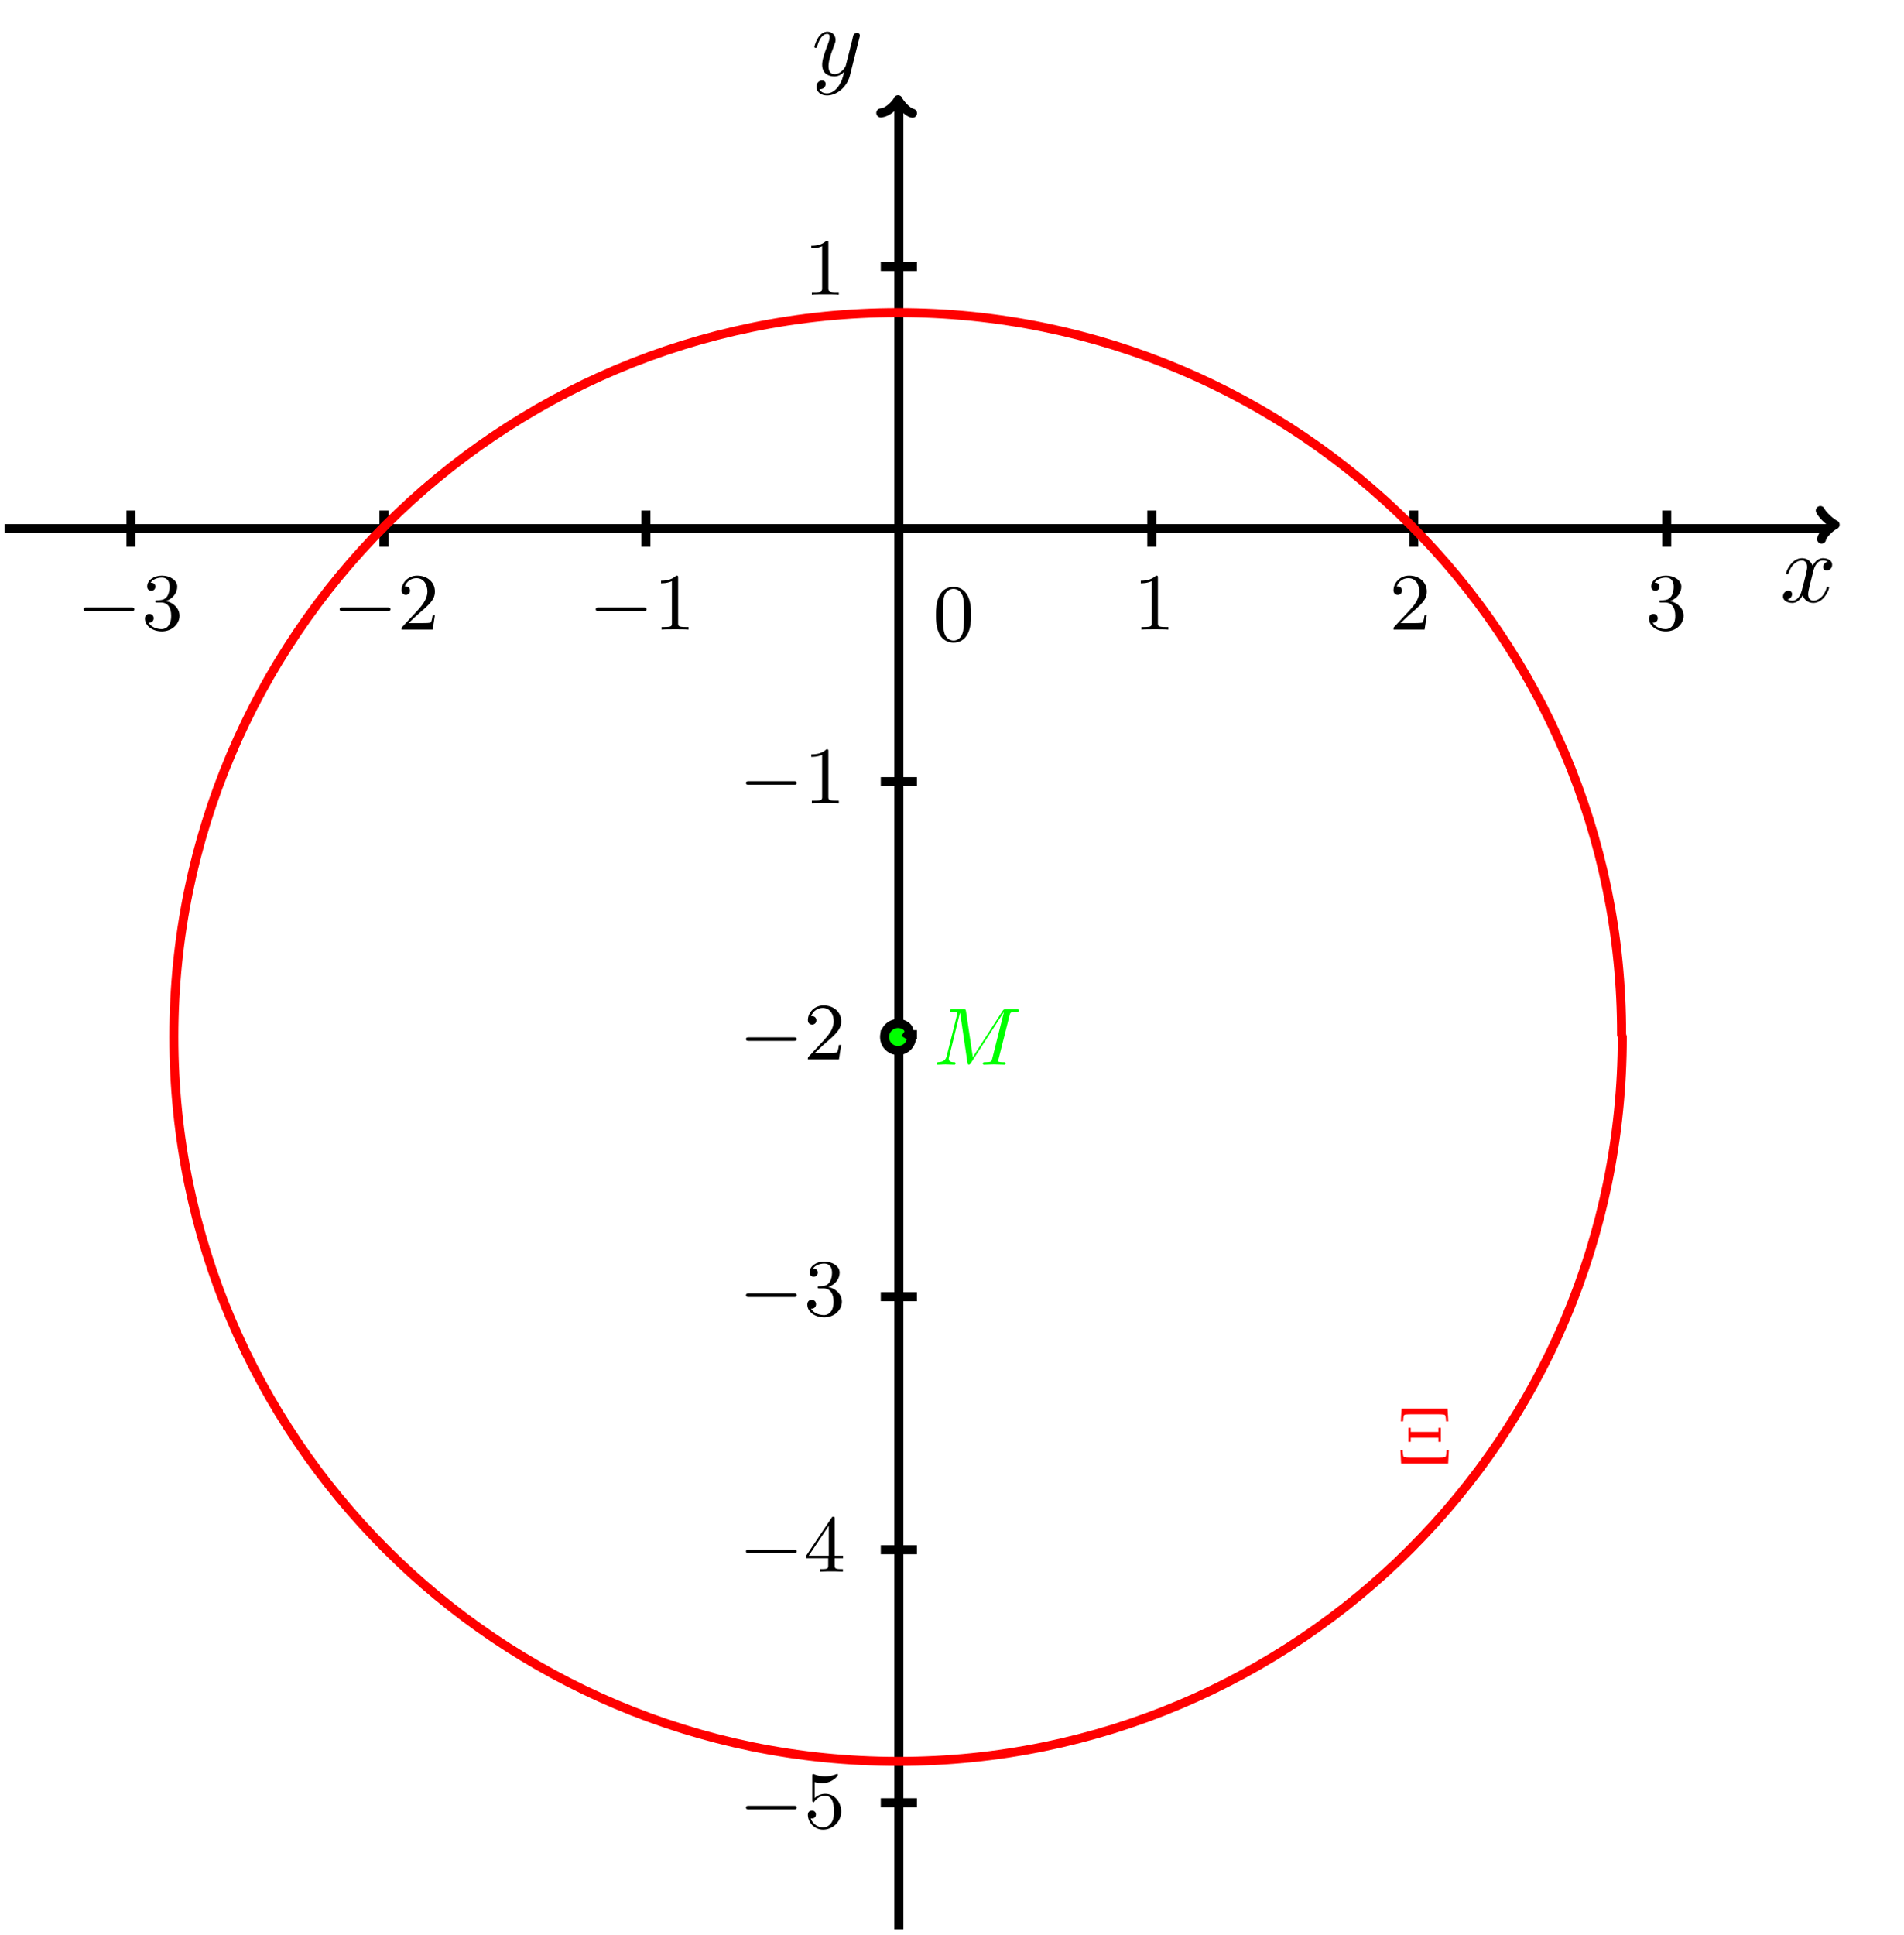<?xml version="1.0" encoding="UTF-8"?>
<svg xmlns="http://www.w3.org/2000/svg" xmlns:xlink="http://www.w3.org/1999/xlink" width="210.764pt" height="214.173pt" viewBox="0 0 210.764 214.173" version="1.1">
<defs>
<g>
<symbol overflow="visible" id="glyph0-0">
<path style="stroke:none;" d="M 6.047 -2.047 C 6.219 -2.047 6.391 -2.047 6.391 -2.25 C 6.391 -2.438 6.203 -2.438 6.047 -2.438 L 1.109 -2.438 C 0.953 -2.438 0.766 -2.438 0.766 -2.25 C 0.766 -2.047 0.938 -2.047 1.109 -2.047 Z M 6.047 -2.047 "/>
</symbol>
<symbol overflow="visible" id="glyph1-0">
<path style="stroke:none;" d="M 2.734 -3.156 C 3.562 -3.469 3.969 -4.125 3.969 -4.75 C 3.969 -5.438 3.203 -5.969 2.266 -5.969 C 1.344 -5.969 0.641 -5.438 0.641 -4.766 C 0.641 -4.469 0.828 -4.297 1.094 -4.297 C 1.359 -4.297 1.547 -4.484 1.547 -4.75 C 1.547 -5.062 1.328 -5.188 1.016 -5.188 C 1.25 -5.562 1.797 -5.75 2.25 -5.75 C 2.984 -5.75 3.125 -5.156 3.125 -4.734 C 3.125 -4.469 3.078 -4.031 2.859 -3.688 C 2.578 -3.297 2.266 -3.281 2 -3.25 C 1.781 -3.234 1.766 -3.234 1.688 -3.234 C 1.609 -3.234 1.531 -3.219 1.531 -3.125 C 1.531 -3 1.609 -3 1.766 -3 L 2.172 -3 C 2.953 -3 3.297 -2.375 3.297 -1.531 C 3.297 -0.375 2.688 -0.047 2.234 -0.047 C 2.062 -0.047 1.188 -0.094 0.797 -0.766 C 1.109 -0.719 1.359 -0.938 1.359 -1.25 C 1.359 -1.547 1.141 -1.734 0.875 -1.734 C 0.656 -1.734 0.391 -1.594 0.391 -1.219 C 0.391 -0.422 1.219 0.203 2.266 0.203 C 3.375 0.203 4.219 -0.609 4.219 -1.531 C 4.219 -2.312 3.594 -2.969 2.734 -3.156 Z M 2.734 -3.156 "/>
</symbol>
<symbol overflow="visible" id="glyph1-1">
<path style="stroke:none;" d="M 4.141 -1.594 L 3.891 -1.594 C 3.875 -1.469 3.797 -0.938 3.688 -0.797 C 3.625 -0.719 3.016 -0.719 2.828 -0.719 L 1.234 -0.719 L 2.125 -1.562 C 3.594 -2.828 4.141 -3.312 4.141 -4.219 C 4.141 -5.25 3.297 -5.969 2.188 -5.969 C 1.156 -5.969 0.453 -5.156 0.453 -4.344 C 0.453 -3.891 0.844 -3.844 0.922 -3.844 C 1.125 -3.844 1.391 -3.984 1.391 -4.312 C 1.391 -4.578 1.203 -4.781 0.922 -4.781 C 0.875 -4.781 0.859 -4.781 0.812 -4.766 C 1.031 -5.406 1.609 -5.688 2.094 -5.688 C 3 -5.688 3.312 -4.844 3.312 -4.219 C 3.312 -3.312 2.625 -2.562 2.203 -2.094 L 0.562 -0.328 C 0.453 -0.219 0.453 -0.203 0.453 0 L 3.891 0 Z M 4.141 -1.594 "/>
</symbol>
<symbol overflow="visible" id="glyph1-2">
<path style="stroke:none;" d="M 2.719 -5.734 C 2.719 -5.953 2.719 -5.969 2.5 -5.969 C 1.938 -5.406 1.109 -5.406 0.828 -5.406 L 0.828 -5.125 C 1 -5.125 1.547 -5.125 2.031 -5.359 L 2.031 -0.719 C 2.031 -0.391 2.016 -0.281 1.172 -0.281 L 0.891 -0.281 L 0.891 0 C 1.203 -0.031 2.016 -0.031 2.375 -0.031 C 2.75 -0.031 3.547 -0.031 3.875 0 L 3.875 -0.281 L 3.594 -0.281 C 2.75 -0.281 2.719 -0.391 2.719 -0.719 Z M 2.719 -5.734 "/>
</symbol>
<symbol overflow="visible" id="glyph1-3">
<path style="stroke:none;" d="M 4.25 -2.875 C 4.25 -3.469 4.219 -4.25 3.906 -4.922 C 3.5 -5.766 2.828 -5.969 2.312 -5.969 C 1.766 -5.969 1.078 -5.766 0.688 -4.891 C 0.406 -4.281 0.359 -3.547 0.359 -2.875 C 0.359 -2.281 0.375 -1.422 0.766 -0.703 C 1.188 0.047 1.891 0.203 2.297 0.203 C 2.875 0.203 3.547 -0.047 3.922 -0.875 C 4.188 -1.484 4.25 -2.156 4.25 -2.875 Z M 2.312 -0.031 C 2.031 -0.031 1.391 -0.156 1.219 -1.172 C 1.125 -1.688 1.125 -2.469 1.125 -2.984 C 1.125 -3.594 1.125 -4.297 1.234 -4.797 C 1.422 -5.594 1.984 -5.75 2.297 -5.75 C 2.641 -5.75 3.203 -5.562 3.375 -4.734 C 3.469 -4.25 3.469 -3.547 3.469 -2.984 C 3.469 -2.422 3.469 -1.672 3.375 -1.141 C 3.188 -0.109 2.531 -0.031 2.312 -0.031 Z M 2.312 -0.031 "/>
</symbol>
<symbol overflow="visible" id="glyph1-4">
<path style="stroke:none;" d="M 0.938 -3.094 C 0.938 -2.938 0.938 -2.828 1.062 -2.828 C 1.125 -2.828 1.156 -2.875 1.203 -2.953 C 1.484 -3.328 1.906 -3.547 2.375 -3.547 C 3.344 -3.547 3.344 -2.156 3.344 -1.844 C 3.344 -1.562 3.344 -1 3.078 -0.594 C 2.844 -0.219 2.469 -0.047 2.109 -0.047 C 1.594 -0.047 0.984 -0.391 0.766 -1.047 C 0.781 -1.047 0.828 -1.031 0.891 -1.031 C 1.078 -1.031 1.344 -1.141 1.344 -1.469 C 1.344 -1.75 1.141 -1.906 0.891 -1.906 C 0.703 -1.906 0.453 -1.797 0.453 -1.438 C 0.453 -0.625 1.141 0.203 2.141 0.203 C 3.219 0.203 4.141 -0.688 4.141 -1.797 C 4.141 -2.875 3.375 -3.766 2.391 -3.766 C 1.969 -3.766 1.531 -3.625 1.203 -3.297 L 1.203 -5.062 C 1.484 -4.984 1.766 -4.938 2.031 -4.938 C 3.141 -4.938 3.781 -5.734 3.781 -5.859 C 3.781 -5.938 3.734 -5.969 3.688 -5.969 C 3.672 -5.969 3.656 -5.969 3.562 -5.922 C 3.141 -5.766 2.734 -5.688 2.359 -5.688 C 1.969 -5.688 1.562 -5.766 1.156 -5.922 C 1.062 -5.969 1.047 -5.969 1.047 -5.969 C 0.938 -5.969 0.938 -5.891 0.938 -5.734 Z M 0.938 -3.094 "/>
</symbol>
<symbol overflow="visible" id="glyph1-5">
<path style="stroke:none;" d="M 0.266 -1.766 L 0.266 -1.484 L 2.703 -1.484 L 2.703 -0.703 C 2.703 -0.375 2.688 -0.281 2.016 -0.281 L 1.812 -0.281 L 1.812 0 C 2.375 -0.031 3 -0.031 3.062 -0.031 C 3.109 -0.031 3.766 -0.031 4.328 0 L 4.328 -0.281 L 4.125 -0.281 C 3.453 -0.281 3.422 -0.375 3.422 -0.703 L 3.422 -1.484 L 4.344 -1.484 L 4.344 -1.766 L 3.422 -1.766 L 3.422 -5.828 C 3.422 -6.016 3.422 -6.078 3.25 -6.078 C 3.141 -6.078 3.141 -6.062 3.062 -5.938 Z M 0.547 -1.766 L 2.766 -5.078 L 2.766 -1.766 Z M 0.547 -1.766 "/>
</symbol>
<symbol overflow="visible" id="glyph1-6">
<path style="stroke:none;" d="M 5.609 -6.078 L 0.516 -6.078 L 0.438 -4.656 L 0.688 -4.656 C 0.703 -4.891 0.719 -5.234 0.812 -5.359 C 0.859 -5.438 1.391 -5.438 1.484 -5.438 L 4.641 -5.438 C 4.656 -5.438 5.266 -5.438 5.312 -5.359 C 5.406 -5.266 5.438 -4.891 5.438 -4.656 L 5.688 -4.656 Z M 0.469 0 L 5.672 0 L 5.75 -1.5 L 5.5 -1.5 C 5.484 -1.281 5.469 -0.891 5.391 -0.734 C 5.344 -0.641 4.859 -0.641 4.656 -0.641 L 1.484 -0.641 C 1.406 -0.641 0.812 -0.641 0.75 -0.719 C 0.672 -0.859 0.641 -1.25 0.641 -1.5 L 0.391 -1.5 Z M 1.531 -3.484 L 1.531 -3.938 L 1.281 -3.938 L 1.281 -2.391 L 1.531 -2.391 L 1.531 -2.844 L 4.594 -2.844 L 4.594 -2.391 L 4.859 -2.391 L 4.859 -3.938 L 4.594 -3.938 L 4.594 -3.484 Z M 1.531 -3.484 "/>
</symbol>
<symbol overflow="visible" id="glyph2-0">
<path style="stroke:none;" d="M 3.641 -3.297 C 3.703 -3.578 3.953 -4.578 4.719 -4.578 C 4.781 -4.578 5.031 -4.578 5.266 -4.438 C 4.969 -4.391 4.75 -4.109 4.75 -3.844 C 4.75 -3.672 4.859 -3.469 5.156 -3.469 C 5.406 -3.469 5.75 -3.672 5.75 -4.094 C 5.75 -4.672 5.109 -4.828 4.734 -4.828 C 4.094 -4.828 3.719 -4.25 3.594 -3.984 C 3.312 -4.719 2.719 -4.828 2.406 -4.828 C 1.281 -4.828 0.656 -3.406 0.656 -3.141 C 0.656 -3.031 0.766 -3.031 0.781 -3.031 C 0.875 -3.031 0.906 -3.047 0.922 -3.156 C 1.297 -4.312 2.016 -4.578 2.391 -4.578 C 2.594 -4.578 2.984 -4.484 2.984 -3.844 C 2.984 -3.516 2.797 -2.781 2.391 -1.25 C 2.219 -0.578 1.828 -0.125 1.359 -0.125 C 1.281 -0.125 1.031 -0.125 0.812 -0.266 C 1.078 -0.312 1.312 -0.547 1.312 -0.844 C 1.312 -1.141 1.078 -1.234 0.922 -1.234 C 0.594 -1.234 0.312 -0.953 0.312 -0.594 C 0.312 -0.094 0.859 0.125 1.344 0.125 C 2.062 0.125 2.453 -0.641 2.484 -0.703 C 2.625 -0.312 3.016 0.125 3.672 0.125 C 4.781 0.125 5.406 -1.281 5.406 -1.562 C 5.406 -1.672 5.312 -1.672 5.281 -1.672 C 5.188 -1.672 5.156 -1.625 5.141 -1.547 C 4.781 -0.375 4.031 -0.125 3.688 -0.125 C 3.266 -0.125 3.094 -0.469 3.094 -0.844 C 3.094 -1.078 3.156 -1.312 3.266 -1.797 Z M 3.641 -3.297 "/>
</symbol>
<symbol overflow="visible" id="glyph2-1">
<path style="stroke:none;" d="M 5.297 -4.156 C 5.344 -4.312 5.344 -4.328 5.344 -4.406 C 5.344 -4.609 5.188 -4.703 5.031 -4.703 C 4.922 -4.703 4.75 -4.641 4.641 -4.469 C 4.625 -4.422 4.531 -4.078 4.5 -3.875 C 4.422 -3.594 4.344 -3.297 4.281 -3.016 L 3.781 -1.047 C 3.734 -0.891 3.266 -0.125 2.547 -0.125 C 2 -0.125 1.875 -0.594 1.875 -1 C 1.875 -1.5 2.062 -2.188 2.438 -3.141 C 2.609 -3.594 2.656 -3.703 2.656 -3.922 C 2.656 -4.422 2.297 -4.828 1.75 -4.828 C 0.719 -4.828 0.312 -3.234 0.312 -3.141 C 0.312 -3.031 0.422 -3.031 0.453 -3.031 C 0.562 -3.031 0.562 -3.047 0.625 -3.234 C 0.922 -4.25 1.359 -4.578 1.719 -4.578 C 1.812 -4.578 2 -4.578 2 -4.234 C 2 -3.953 1.891 -3.672 1.812 -3.469 C 1.375 -2.312 1.172 -1.688 1.172 -1.172 C 1.172 -0.203 1.859 0.125 2.516 0.125 C 2.938 0.125 3.297 -0.062 3.609 -0.375 C 3.469 0.203 3.344 0.734 2.906 1.312 C 2.625 1.672 2.203 2 1.703 2 C 1.547 2 1.062 1.969 0.875 1.531 C 1.047 1.531 1.188 1.531 1.344 1.406 C 1.453 1.312 1.562 1.172 1.562 0.953 C 1.562 0.625 1.266 0.578 1.156 0.578 C 0.906 0.578 0.547 0.75 0.547 1.281 C 0.547 1.828 1.031 2.234 1.703 2.234 C 2.828 2.234 3.953 1.25 4.25 0.016 Z M 5.297 -4.156 "/>
</symbol>
<symbol overflow="visible" id="glyph3-0">
<path style="stroke:none;" d="M 8.5 -5.438 C 8.578 -5.766 8.594 -5.844 9.297 -5.844 C 9.438 -5.844 9.547 -5.844 9.547 -6.016 C 9.547 -6.125 9.453 -6.125 9.281 -6.125 L 8.109 -6.125 C 7.891 -6.125 7.844 -6.125 7.734 -5.953 L 4.438 -0.844 L 3.688 -5.891 C 3.656 -6.125 3.641 -6.125 3.391 -6.125 L 2.156 -6.125 C 2 -6.125 1.891 -6.125 1.891 -5.969 C 1.891 -5.844 1.984 -5.844 2.156 -5.844 C 2.203 -5.844 2.359 -5.844 2.5 -5.828 C 2.672 -5.812 2.719 -5.781 2.719 -5.688 C 2.719 -5.656 2.703 -5.609 2.688 -5.516 L 1.547 -0.953 C 1.422 -0.484 1.172 -0.312 0.578 -0.281 C 0.562 -0.281 0.438 -0.266 0.438 -0.109 C 0.438 -0.094 0.438 0 0.562 0 C 0.656 0 0.891 -0.016 1 -0.016 C 1.141 -0.031 1.172 -0.031 1.453 -0.031 C 1.672 -0.031 1.688 -0.031 1.906 -0.016 C 2.047 -0.016 2.25 0 2.375 0 C 2.422 0 2.531 0 2.531 -0.156 C 2.531 -0.266 2.438 -0.281 2.359 -0.281 C 1.938 -0.281 1.781 -0.422 1.781 -0.656 C 1.781 -0.719 1.781 -0.734 1.812 -0.859 L 3.016 -5.734 L 3.031 -5.734 L 3.844 -0.234 C 3.859 -0.094 3.891 0 4 0 C 4.109 0 4.156 -0.094 4.219 -0.172 L 7.859 -5.797 L 7.875 -5.797 L 6.594 -0.688 C 6.516 -0.359 6.5 -0.281 5.828 -0.281 C 5.656 -0.281 5.547 -0.281 5.547 -0.109 C 5.547 -0.031 5.609 0 5.688 0 C 5.797 0 6.141 -0.016 6.25 -0.016 C 6.391 -0.031 6.609 -0.031 6.797 -0.031 C 6.812 -0.031 7.172 -0.016 7.359 -0.016 C 7.547 -0.016 7.734 0 7.906 0 C 7.969 0 8.078 0 8.078 -0.156 C 8.078 -0.281 7.984 -0.281 7.797 -0.281 C 7.766 -0.281 7.609 -0.281 7.469 -0.297 C 7.266 -0.328 7.25 -0.359 7.25 -0.438 C 7.25 -0.516 7.281 -0.594 7.297 -0.656 Z M 8.5 -5.438 "/>
</symbol>
</g>
</defs>
<g id="surface1">
<path style="fill:none;stroke-width:1;stroke-linecap:butt;stroke-linejoin:miter;stroke:rgb(0%,0%,0%);stroke-opacity:1;stroke-miterlimit:10;" d="M -98.912 -0.432 L 103.088 -0.432 " transform="matrix(1,0,0,-1,99.412,58.068)"/>
<path style="fill:none;stroke-width:1;stroke-linecap:round;stroke-linejoin:round;stroke:rgb(0%,0%,0%);stroke-opacity:1;stroke-miterlimit:10;" d="M -1.336 1.568 C -1.094 0.998 -0 0.099 0.3 0.002 C -0 -0.1 -1.094 -0.995 -1.196 -1.592 " transform="matrix(1,0,0,-1,202.836,58.068)"/>
<path style="fill:none;stroke-width:1;stroke-linecap:butt;stroke-linejoin:miter;stroke:rgb(0%,0%,0%);stroke-opacity:1;stroke-miterlimit:10;" d="M -84.912 1.568 L -84.912 -2.432 " transform="matrix(1,0,0,-1,99.412,58.068)"/>
<g style="fill:rgb(0%,0%,0%);fill-opacity:1;">
  <use xlink:href="#glyph0-0" x="8.485" y="69.674"/>
</g>
<g style="fill:rgb(0%,0%,0%);fill-opacity:1;">
  <use xlink:href="#glyph1-0" x="15.652" y="69.674"/>
</g>
<path style="fill:none;stroke-width:1;stroke-linecap:butt;stroke-linejoin:miter;stroke:rgb(0%,0%,0%);stroke-opacity:1;stroke-miterlimit:10;" d="M -56.912 1.568 L -56.912 -2.432 " transform="matrix(1,0,0,-1,99.412,58.068)"/>
<g style="fill:rgb(0%,0%,0%);fill-opacity:1;">
  <use xlink:href="#glyph0-0" x="36.831" y="69.674"/>
</g>
<g style="fill:rgb(0%,0%,0%);fill-opacity:1;">
  <use xlink:href="#glyph1-1" x="43.999" y="69.674"/>
</g>
<path style="fill:none;stroke-width:1;stroke-linecap:butt;stroke-linejoin:miter;stroke:rgb(0%,0%,0%);stroke-opacity:1;stroke-miterlimit:10;" d="M -27.912 1.568 L -27.912 -2.432 " transform="matrix(1,0,0,-1,99.412,58.068)"/>
<g style="fill:rgb(0%,0%,0%);fill-opacity:1;">
  <use xlink:href="#glyph0-0" x="65.178" y="69.674"/>
</g>
<g style="fill:rgb(0%,0%,0%);fill-opacity:1;">
  <use xlink:href="#glyph1-2" x="72.345" y="69.674"/>
</g>
<path style="fill:none;stroke-width:1;stroke-linecap:butt;stroke-linejoin:miter;stroke:rgb(0%,0%,0%);stroke-opacity:1;stroke-miterlimit:10;" d="M 28.088 1.568 L 28.088 -2.432 " transform="matrix(1,0,0,-1,99.412,58.068)"/>
<g style="fill:rgb(0%,0%,0%);fill-opacity:1;">
  <use xlink:href="#glyph1-2" x="125.454" y="69.674"/>
</g>
<path style="fill:none;stroke-width:1;stroke-linecap:butt;stroke-linejoin:miter;stroke:rgb(0%,0%,0%);stroke-opacity:1;stroke-miterlimit:10;" d="M 57.088 1.568 L 57.088 -2.432 " transform="matrix(1,0,0,-1,99.412,58.068)"/>
<g style="fill:rgb(0%,0%,0%);fill-opacity:1;">
  <use xlink:href="#glyph1-1" x="153.801" y="69.674"/>
</g>
<path style="fill:none;stroke-width:1;stroke-linecap:butt;stroke-linejoin:miter;stroke:rgb(0%,0%,0%);stroke-opacity:1;stroke-miterlimit:10;" d="M 85.088 1.568 L 85.088 -2.432 " transform="matrix(1,0,0,-1,99.412,58.068)"/>
<g style="fill:rgb(0%,0%,0%);fill-opacity:1;">
  <use xlink:href="#glyph1-0" x="182.147" y="69.674"/>
</g>
<path style="fill:none;stroke-width:1;stroke-linecap:butt;stroke-linejoin:miter;stroke:rgb(0%,0%,0%);stroke-opacity:1;stroke-miterlimit:10;" d="M 0.088 -155.432 L 0.088 46.568 " transform="matrix(1,0,0,-1,99.412,58.068)"/>
<path style="fill:none;stroke-width:1;stroke-linecap:round;stroke-linejoin:round;stroke:rgb(0%,0%,0%);stroke-opacity:1;stroke-miterlimit:10;" d="M -1.163 1.912 C -1.096 0.998 0.001 0.1 0.298 0.002 C 0.001 -0.1 -1.096 -0.998 -1.194 -1.596 " transform="matrix(0,-1,-1,0,99.412,11.337)"/>
<g style="fill:rgb(0%,0%,0%);fill-opacity:1;">
  <use xlink:href="#glyph1-3" x="103.247" y="70.92"/>
</g>
<path style="fill:none;stroke-width:1;stroke-linecap:butt;stroke-linejoin:miter;stroke:rgb(0%,0%,0%);stroke-opacity:1;stroke-miterlimit:10;" d="M 2.088 -141.432 L -1.912 -141.432 " transform="matrix(1,0,0,-1,99.412,58.068)"/>
<g style="fill:rgb(0%,0%,0%);fill-opacity:1;">
  <use xlink:href="#glyph0-0" x="81.809" y="202.274"/>
</g>
<g style="fill:rgb(0%,0%,0%);fill-opacity:1;">
  <use xlink:href="#glyph1-4" x="88.976" y="202.274"/>
</g>
<path style="fill:none;stroke-width:1;stroke-linecap:butt;stroke-linejoin:miter;stroke:rgb(0%,0%,0%);stroke-opacity:1;stroke-miterlimit:10;" d="M 2.088 -113.432 L -1.912 -113.432 " transform="matrix(1,0,0,-1,99.412,58.068)"/>
<g style="fill:rgb(0%,0%,0%);fill-opacity:1;">
  <use xlink:href="#glyph0-0" x="81.809" y="173.928"/>
</g>
<g style="fill:rgb(0%,0%,0%);fill-opacity:1;">
  <use xlink:href="#glyph1-5" x="88.976" y="173.928"/>
</g>
<path style="fill:none;stroke-width:1;stroke-linecap:butt;stroke-linejoin:miter;stroke:rgb(0%,0%,0%);stroke-opacity:1;stroke-miterlimit:10;" d="M 2.088 -85.432 L -1.912 -85.432 " transform="matrix(1,0,0,-1,99.412,58.068)"/>
<g style="fill:rgb(0%,0%,0%);fill-opacity:1;">
  <use xlink:href="#glyph0-0" x="81.809" y="145.582"/>
</g>
<g style="fill:rgb(0%,0%,0%);fill-opacity:1;">
  <use xlink:href="#glyph1-0" x="88.976" y="145.582"/>
</g>
<path style="fill:none;stroke-width:1;stroke-linecap:butt;stroke-linejoin:miter;stroke:rgb(0%,0%,0%);stroke-opacity:1;stroke-miterlimit:10;" d="M 2.088 -56.432 L -1.912 -56.432 " transform="matrix(1,0,0,-1,99.412,58.068)"/>
<g style="fill:rgb(0%,0%,0%);fill-opacity:1;">
  <use xlink:href="#glyph0-0" x="81.809" y="117.235"/>
</g>
<g style="fill:rgb(0%,0%,0%);fill-opacity:1;">
  <use xlink:href="#glyph1-1" x="88.976" y="117.235"/>
</g>
<path style="fill:none;stroke-width:1;stroke-linecap:butt;stroke-linejoin:miter;stroke:rgb(0%,0%,0%);stroke-opacity:1;stroke-miterlimit:10;" d="M 2.088 -28.432 L -1.912 -28.432 " transform="matrix(1,0,0,-1,99.412,58.068)"/>
<g style="fill:rgb(0%,0%,0%);fill-opacity:1;">
  <use xlink:href="#glyph0-0" x="81.809" y="88.889"/>
</g>
<g style="fill:rgb(0%,0%,0%);fill-opacity:1;">
  <use xlink:href="#glyph1-2" x="88.976" y="88.889"/>
</g>
<path style="fill:none;stroke-width:1;stroke-linecap:butt;stroke-linejoin:miter;stroke:rgb(0%,0%,0%);stroke-opacity:1;stroke-miterlimit:10;" d="M 2.088 28.568 L -1.912 28.568 " transform="matrix(1,0,0,-1,99.412,58.068)"/>
<g style="fill:rgb(0%,0%,0%);fill-opacity:1;">
  <use xlink:href="#glyph1-2" x="88.976" y="32.611"/>
</g>
<g style="fill:rgb(0%,0%,0%);fill-opacity:1;">
  <use xlink:href="#glyph2-0" x="197.058" y="66.6"/>
</g>
<g style="fill:rgb(0%,0%,0%);fill-opacity:1;">
  <use xlink:href="#glyph2-1" x="89.837" y="8.332"/>
</g>
<path style="fill:none;stroke-width:1;stroke-linecap:butt;stroke-linejoin:miter;stroke:rgb(100%,0%,0%);stroke-opacity:1;stroke-miterlimit:10;" d="M 80.088 -56.432 C 80.166 -12.42 44.276 23.47 -0.002 23.47 C -44.275 23.47 -80.166 -12.42 -80.166 -56.694 C -80.166 -100.967 -44.275 -136.858 -0.002 -136.858 C 44.276 -136.858 80.166 -100.967 80.166 -56.694 Z M 80.088 -56.432 " transform="matrix(1,0,0,-1,99.412,58.068)"/>
<g style="fill:rgb(100%,0%,0%);fill-opacity:1;">
  <use xlink:href="#glyph1-6" x="154.63" y="161.95"/>
</g>
<path style=" stroke:none;fill-rule:nonzero;fill:rgb(0%,100%,0%);fill-opacity:1;" d="M 100.906 114.762 C 100.906 113.938 100.238 113.266 99.41 113.266 C 98.586 113.266 97.918 113.938 97.918 114.762 C 97.918 115.586 98.586 116.258 99.41 116.258 C 100.238 116.258 100.906 115.586 100.906 114.762 Z M 100.906 114.762 "/>
<path style="fill:none;stroke-width:1;stroke-linecap:butt;stroke-linejoin:miter;stroke:rgb(0%,0%,0%);stroke-opacity:1;stroke-miterlimit:10;" d="M 1.088 -56.432 C 1.494 -55.87 0.826 -55.198 -0.002 -55.198 C -0.826 -55.198 -1.494 -55.87 -1.494 -56.694 C -1.494 -57.518 -0.826 -58.19 -0.002 -58.19 C 0.826 -58.19 1.494 -57.518 1.494 -56.694 Z M 1.088 -56.432 " transform="matrix(1,0,0,-1,99.412,58.068)"/>
<g style="fill:rgb(0%,100%,0%);fill-opacity:1;">
  <use xlink:href="#glyph3-0" x="103.247" y="117.825"/>
</g>
</g>
</svg>
